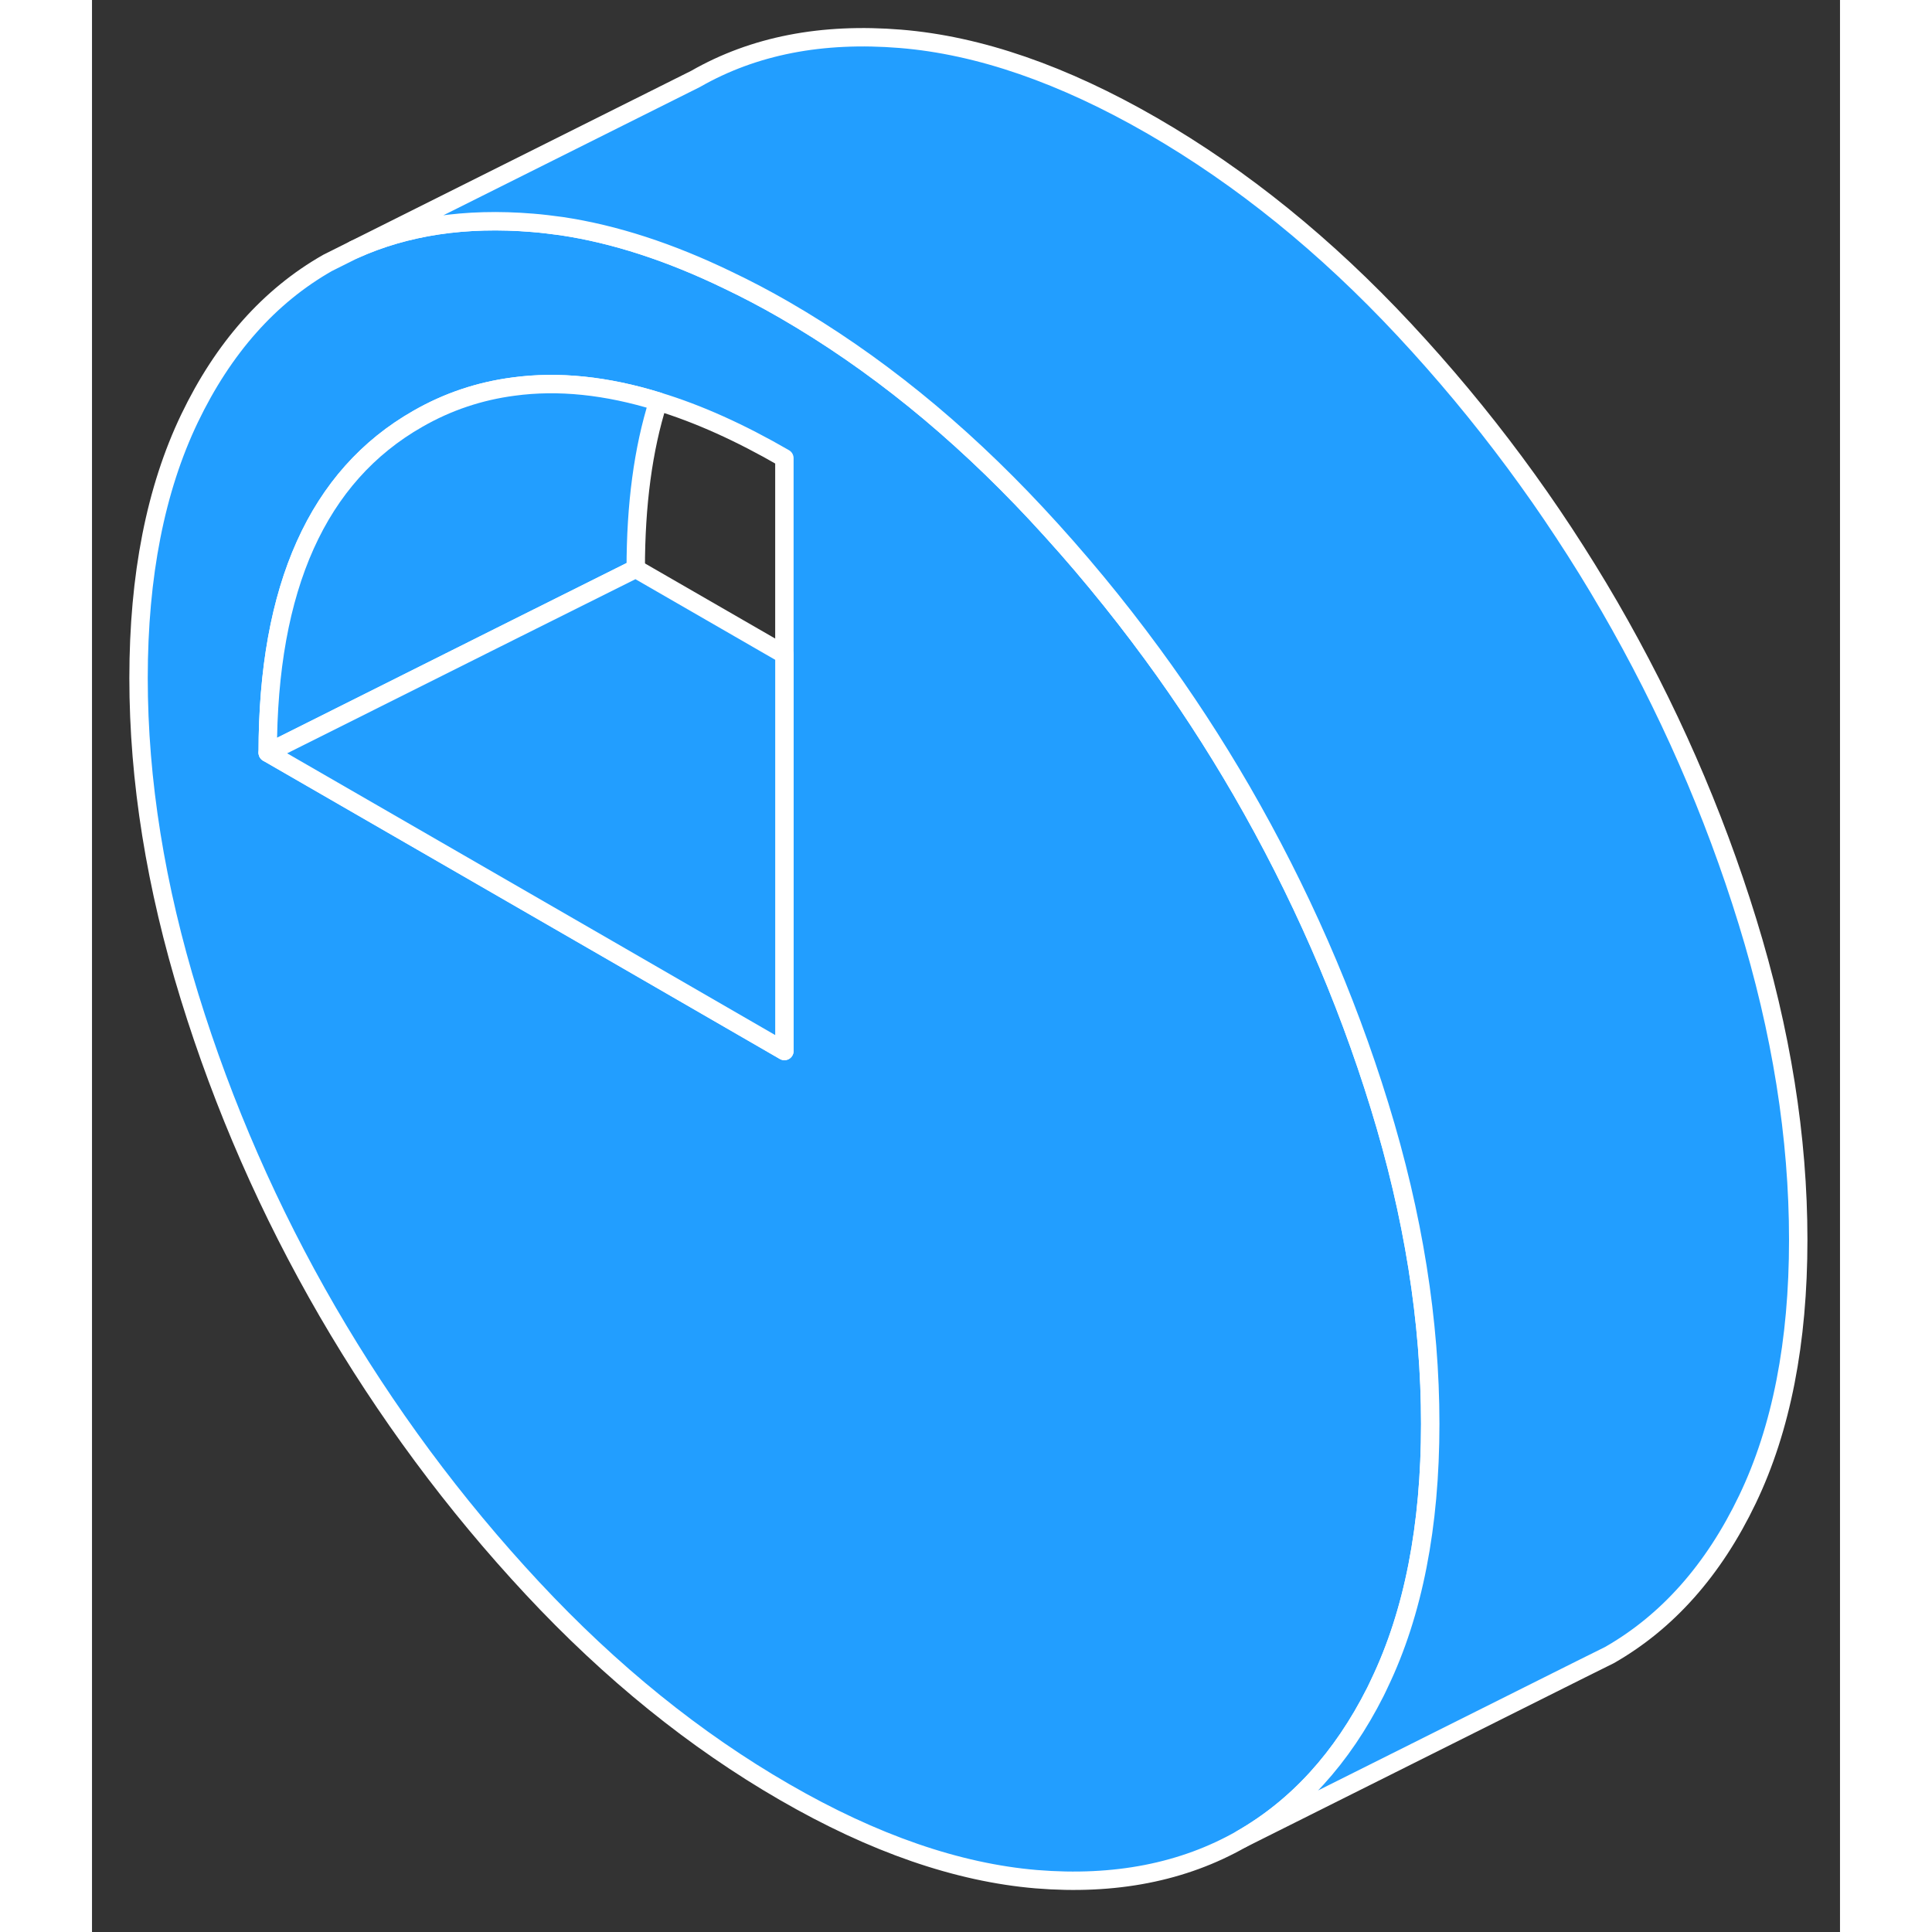 <svg width="48" height="48" viewBox="0 0 95 105" fill="#229EFF" xmlns="http://www.w3.org/2000/svg" stroke-width="1px" stroke-linecap="round" stroke-linejoin="round"><rect x="0" y="0" width="95" height="105" fill="#333333" stroke="none"/><path d="M69.97 60.08C68.13 54.11 65.62 48.41 62.47 42.96C60.98 40.39 59.37 37.92 57.63 35.55C55.68 32.89 53.58 30.34 51.32 27.92C47.05 23.34 42.49 19.65 37.63 16.84C36.59 16.24 35.56 15.7 34.55 15.22C31.41 13.7 28.4 12.72 25.52 12.29C24.99 12.22 24.46 12.15 23.94 12.11C20.3 11.81 17.07 12.29 14.24 13.57L12.8 14.29C9.64 16.09 7.14 18.91 5.3 22.74C3.46 26.58 2.53 31.28 2.53 36.85C2.53 42.42 3.46 48.19 5.3 54.16C7.14 60.12 9.64 65.83 12.8 71.28C15.96 76.72 19.67 81.74 23.94 86.32C28.21 90.9 32.78 94.59 37.63 97.39C42.49 100.2 47.05 101.77 51.32 102.13C55.59 102.48 59.31 101.75 62.47 99.95C65.49 98.22 67.93 95.56 69.75 91.95C69.82 91.8 69.9 91.65 69.97 91.49C71.81 87.66 72.73 82.95 72.73 77.38C72.73 71.81 71.81 66.04 69.97 60.08ZM37.63 57.12L27.99 51.55L9.55 40.91C9.55 31.91 12.27 25.86 17.71 22.76C19.33 21.83 21.07 21.25 22.91 21.01C25.34 20.68 27.96 20.95 30.77 21.82C32.94 22.48 35.23 23.51 37.63 24.9V57.12Z" stroke="white" stroke-linejoin="round"/><path d="M92.73 67.38C92.73 72.95 91.81 77.66 89.97 81.49C88.13 85.33 85.62 88.15 82.47 89.95L80.94 90.71L62.47 99.95C65.49 98.22 67.93 95.56 69.75 91.95C69.82 91.8 69.9 91.65 69.97 91.49C71.81 87.66 72.73 82.95 72.73 77.38C72.73 71.81 71.81 66.04 69.97 60.08C68.13 54.11 65.62 48.41 62.47 42.96C60.98 40.39 59.37 37.92 57.63 35.55C55.68 32.89 53.58 30.34 51.32 27.92C47.05 23.34 42.49 19.65 37.63 16.84C36.59 16.24 35.56 15.7 34.55 15.22C31.41 13.7 28.4 12.72 25.52 12.29C24.99 12.22 24.46 12.15 23.94 12.11C20.3 11.81 17.07 12.29 14.24 13.57L32.8 4.29C35.96 2.48 39.67 1.76 43.94 2.11C48.21 2.46 52.78 4.04 57.63 6.84C62.49 9.65 67.05 13.34 71.32 17.92C75.59 22.5 79.31 27.51 82.47 32.96C85.62 38.41 88.13 44.11 89.97 50.08C91.81 56.04 92.73 61.81 92.73 67.38Z" stroke="white" stroke-linejoin="round"/><path d="M30.771 21.82C29.951 24.41 29.551 27.44 29.551 30.91L23.041 34.16L9.551 40.91C9.551 31.91 12.271 25.86 17.711 22.76C19.331 21.83 21.071 21.25 22.911 21.01C25.341 20.68 27.961 20.95 30.771 21.82Z" stroke="white" stroke-linejoin="round"/><path d="M37.631 35.57V57.12L27.991 51.55L9.551 40.91L23.041 34.16L29.551 30.91L37.631 35.57Z" stroke="white" stroke-linejoin="round"/></svg>